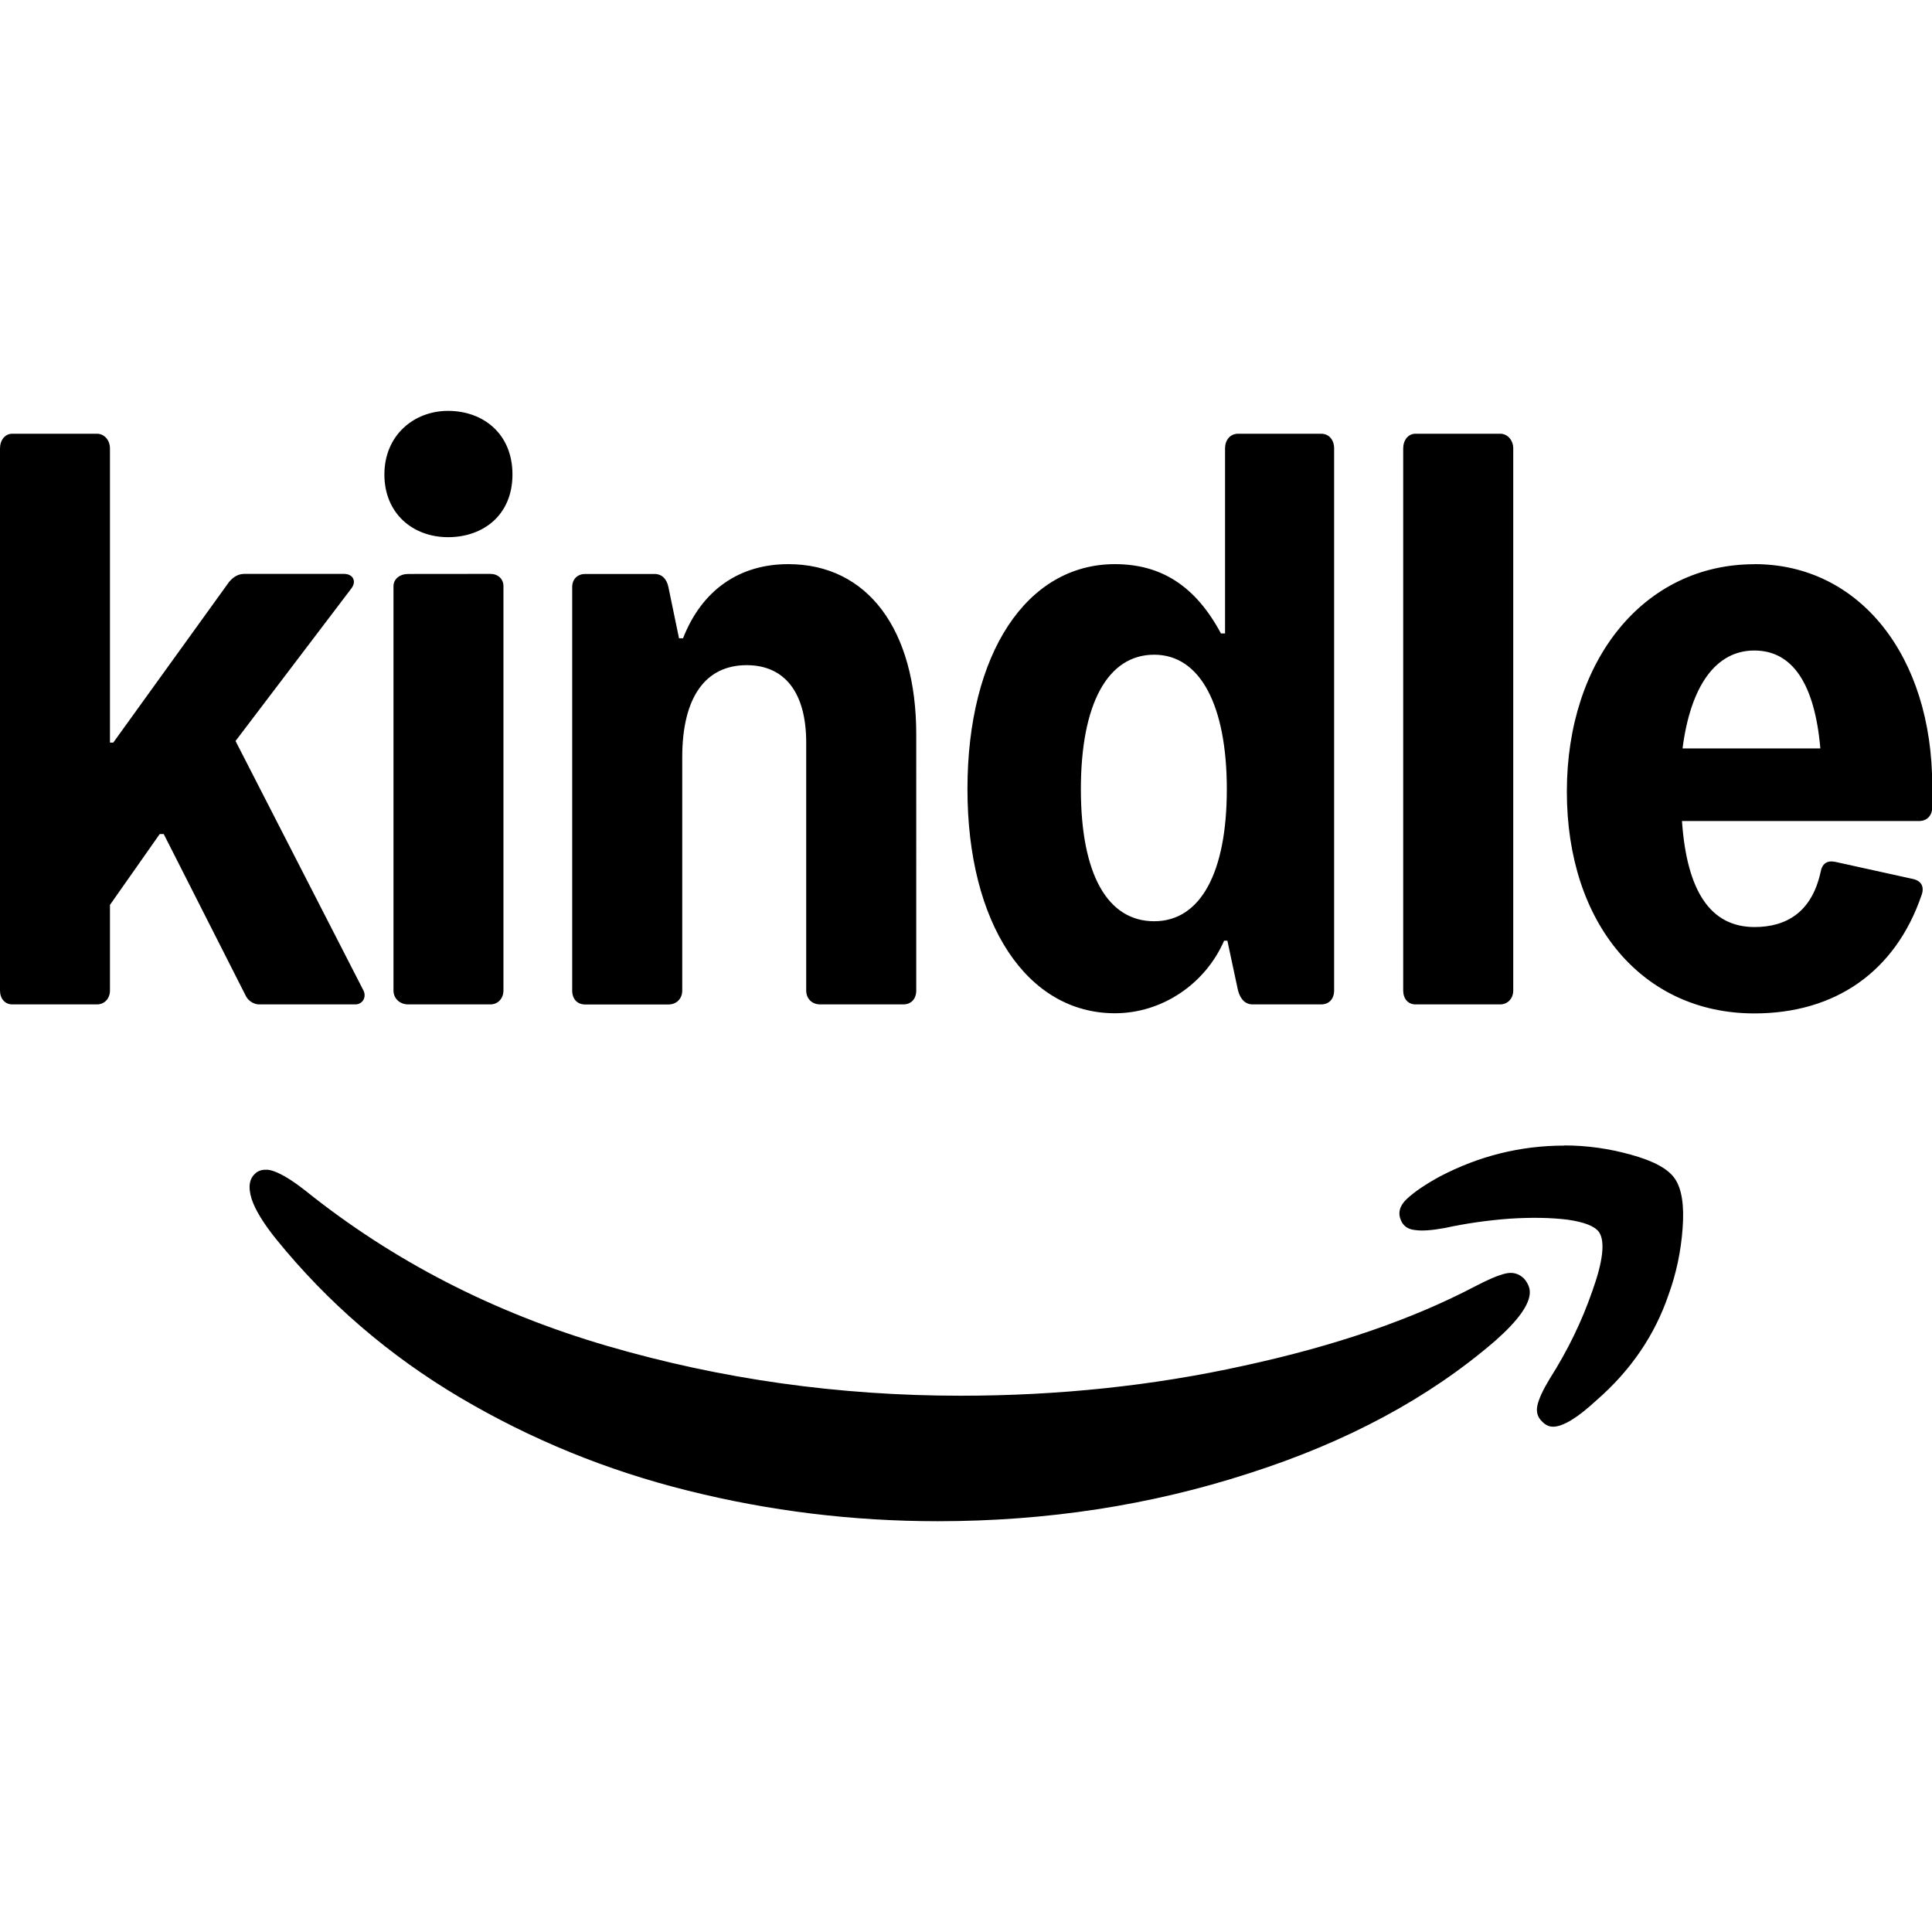 <svg version="1.2" xmlns="http://www.w3.org/2000/svg" viewBox="0 0 24 24" width="24" height="24"><style></style><path d="m 5.566,5.104 c -0.425,0 -0.791,0.304 -0.791,0.79 0,0.486 0.355,0.779 0.791,0.779 0.435,0 0.8,-0.273 0.8,-0.779 0,-0.507 -0.365,-0.79 -0.8,-0.79 z m -5.414,0.284 c -0.091,0 -0.152,0.081 -0.152,0.182 v 6.734 c 0,0.101 0.061,0.173 0.152,0.173 H 1.205 c 0.091,0 0.161,-0.07 0.161,-0.173 v -1.063 l 0.618,-0.88 h 0.05 l 1.022,2.015 c 0.031,0.06 0.101,0.101 0.161,0.101 h 1.195 0.002 c 0.091,0 0.142,-0.091 0.101,-0.173 l -1.589,-3.099 1.438,-1.894 c 0.07,-0.091 0.02,-0.182 -0.091,-0.182 h -1.236 c -0.081,0 -0.142,0.041 -0.192,0.101 l -1.438,1.995 h -0.041 v -3.655 c 0,-0.101 -0.07,-0.182 -0.161,-0.182 z m 15.228,0 c -0.101,0 -0.162,0.081 -0.162,0.182 v 2.299 h -0.051 c -0.314,-0.587 -0.74,-0.861 -1.317,-0.861 -1.093,0 -1.832,1.105 -1.832,2.795 0,1.671 0.739,2.784 1.832,2.784 0.587,0 1.123,-0.365 1.356,-0.901 h 0.041 l 0.132,0.618 c 0.031,0.112 0.091,0.173 0.182,0.173 h 0.851 c 0.101,0 0.161,-0.071 0.161,-0.173 V 5.57 c 0,-0.101 -0.06,-0.182 -0.161,-0.182 z m 2.203,0 c -0.091,0 -0.152,0.081 -0.152,0.182 v 6.734 c 0,0.102 0.06,0.173 0.152,0.173 h 1.053 c 0.091,0 0.162,-0.071 0.162,-0.173 V 5.57 c 0,-0.101 -0.07,-0.182 -0.162,-0.182 z m -7.792,1.62 c -0.607,0 -1.073,0.323 -1.306,0.921 h -0.05 l -0.132,-0.637 c -0.021,-0.101 -0.081,-0.162 -0.173,-0.162 h -0.861 c -0.091,0 -0.161,0.061 -0.161,0.162 v 5.013 c 0,0.102 0.06,0.173 0.161,0.173 h 1.033 c 0.102,0 0.173,-0.071 0.173,-0.173 V 9.407 c 0,-0.739 0.284,-1.144 0.8,-1.144 0.476,0 0.74,0.344 0.74,0.962 v 3.079 c 0,0.102 0.071,0.173 0.173,0.173 h 1.033 c 0.101,0 0.161,-0.071 0.161,-0.173 V 9.124 c 0,-1.306 -0.607,-2.116 -1.589,-2.116 z m 12.003,0 -0.001,0.001 c -1.367,0 -2.329,1.184 -2.329,2.825 0,1.641 0.942,2.755 2.329,2.755 1.003,0 1.752,-0.517 2.077,-1.469 0.041,-0.111 -0.01,-0.182 -0.111,-0.202 l -0.962,-0.212 c -0.101,-0.02 -0.163,0.021 -0.182,0.132 -0.111,0.496 -0.426,0.678 -0.82,0.678 -0.547,0 -0.841,-0.446 -0.901,-1.317 h 2.947 c 0.091,0 0.162,-0.062 0.162,-0.173 V 9.763 c 0,-1.61 -0.901,-2.755 -2.207,-2.755 z M 5.07,7.13 c -0.101,0 -0.182,0.061 -0.182,0.152 v 5.022 c 0,0.102 0.081,0.173 0.182,0.173 h 1.022 c 0.091,0 0.162,-0.071 0.162,-0.173 V 7.281 c 0,-0.091 -0.07,-0.152 -0.162,-0.152 z m 16.723,0.951 c 0.476,0 0.75,0.416 0.82,1.216 h -1.712 c 0.101,-0.78 0.415,-1.216 0.891,-1.216 z m -7.455,0.052 c 0.577,0 0.902,0.639 0.902,1.671 0,1.032 -0.324,1.64 -0.902,1.64 -0.577,0 -0.911,-0.577 -0.911,-1.64 0,-1.063 0.334,-1.671 0.911,-1.671 z m 5.095,6.098 c -0.545,0 -1.062,0.129 -1.551,0.386 -0.18,0.099 -0.315,0.191 -0.406,0.277 h -0.001 c -0.09,0.086 -0.113,0.176 -0.07,0.27 0.03,0.068 0.088,0.108 0.174,0.116 0.086,0.013 0.208,0.004 0.367,-0.025 0.257,-0.056 0.525,-0.095 0.805,-0.116 0.279,-0.018 0.521,-0.013 0.727,0.013 0.206,0.03 0.334,0.081 0.386,0.154 0.077,0.115 0.05,0.361 -0.084,0.733 -0.129,0.373 -0.304,0.735 -0.528,1.087 -0.086,0.142 -0.137,0.253 -0.154,0.334 -0.018,0.081 0.004,0.151 0.065,0.205 0.038,0.038 0.081,0.058 0.129,0.058 0.124,0 0.304,-0.11 0.541,-0.329 0.424,-0.369 0.723,-0.807 0.895,-1.312 0.095,-0.262 0.153,-0.536 0.174,-0.823 0.022,-0.287 -0.011,-0.494 -0.097,-0.618 -0.081,-0.12 -0.262,-0.219 -0.541,-0.296 -0.275,-0.077 -0.551,-0.116 -0.83,-0.116 z M 3.309,14.531 c -0.051,-0.002 -0.095,0.011 -0.133,0.041 h 0.002 c -0.081,0.065 -0.099,0.171 -0.052,0.322 0.043,0.133 0.144,0.298 0.302,0.496 0.639,0.789 1.401,1.446 2.284,1.969 0.884,0.523 1.829,0.909 2.837,1.159 1.012,0.253 2.046,0.379 3.101,0.379 1.351,0 2.638,-0.197 3.86,-0.593 1.222,-0.39 2.244,-0.94 3.063,-1.647 0.287,-0.253 0.431,-0.455 0.431,-0.605 0,-0.056 -0.023,-0.111 -0.07,-0.167 -0.065,-0.065 -0.142,-0.086 -0.232,-0.065 -0.09,0.021 -0.217,0.075 -0.379,0.16 -0.785,0.412 -1.741,0.74 -2.87,0.985 -1.123,0.248 -2.297,0.373 -3.52,0.373 -1.514,0 -2.977,-0.206 -4.388,-0.618 -1.411,-0.412 -2.661,-1.055 -3.752,-1.93 -0.158,-0.124 -0.287,-0.203 -0.386,-0.239 -0.035,-0.013 -0.068,-0.02 -0.099,-0.021 z"/></svg>
